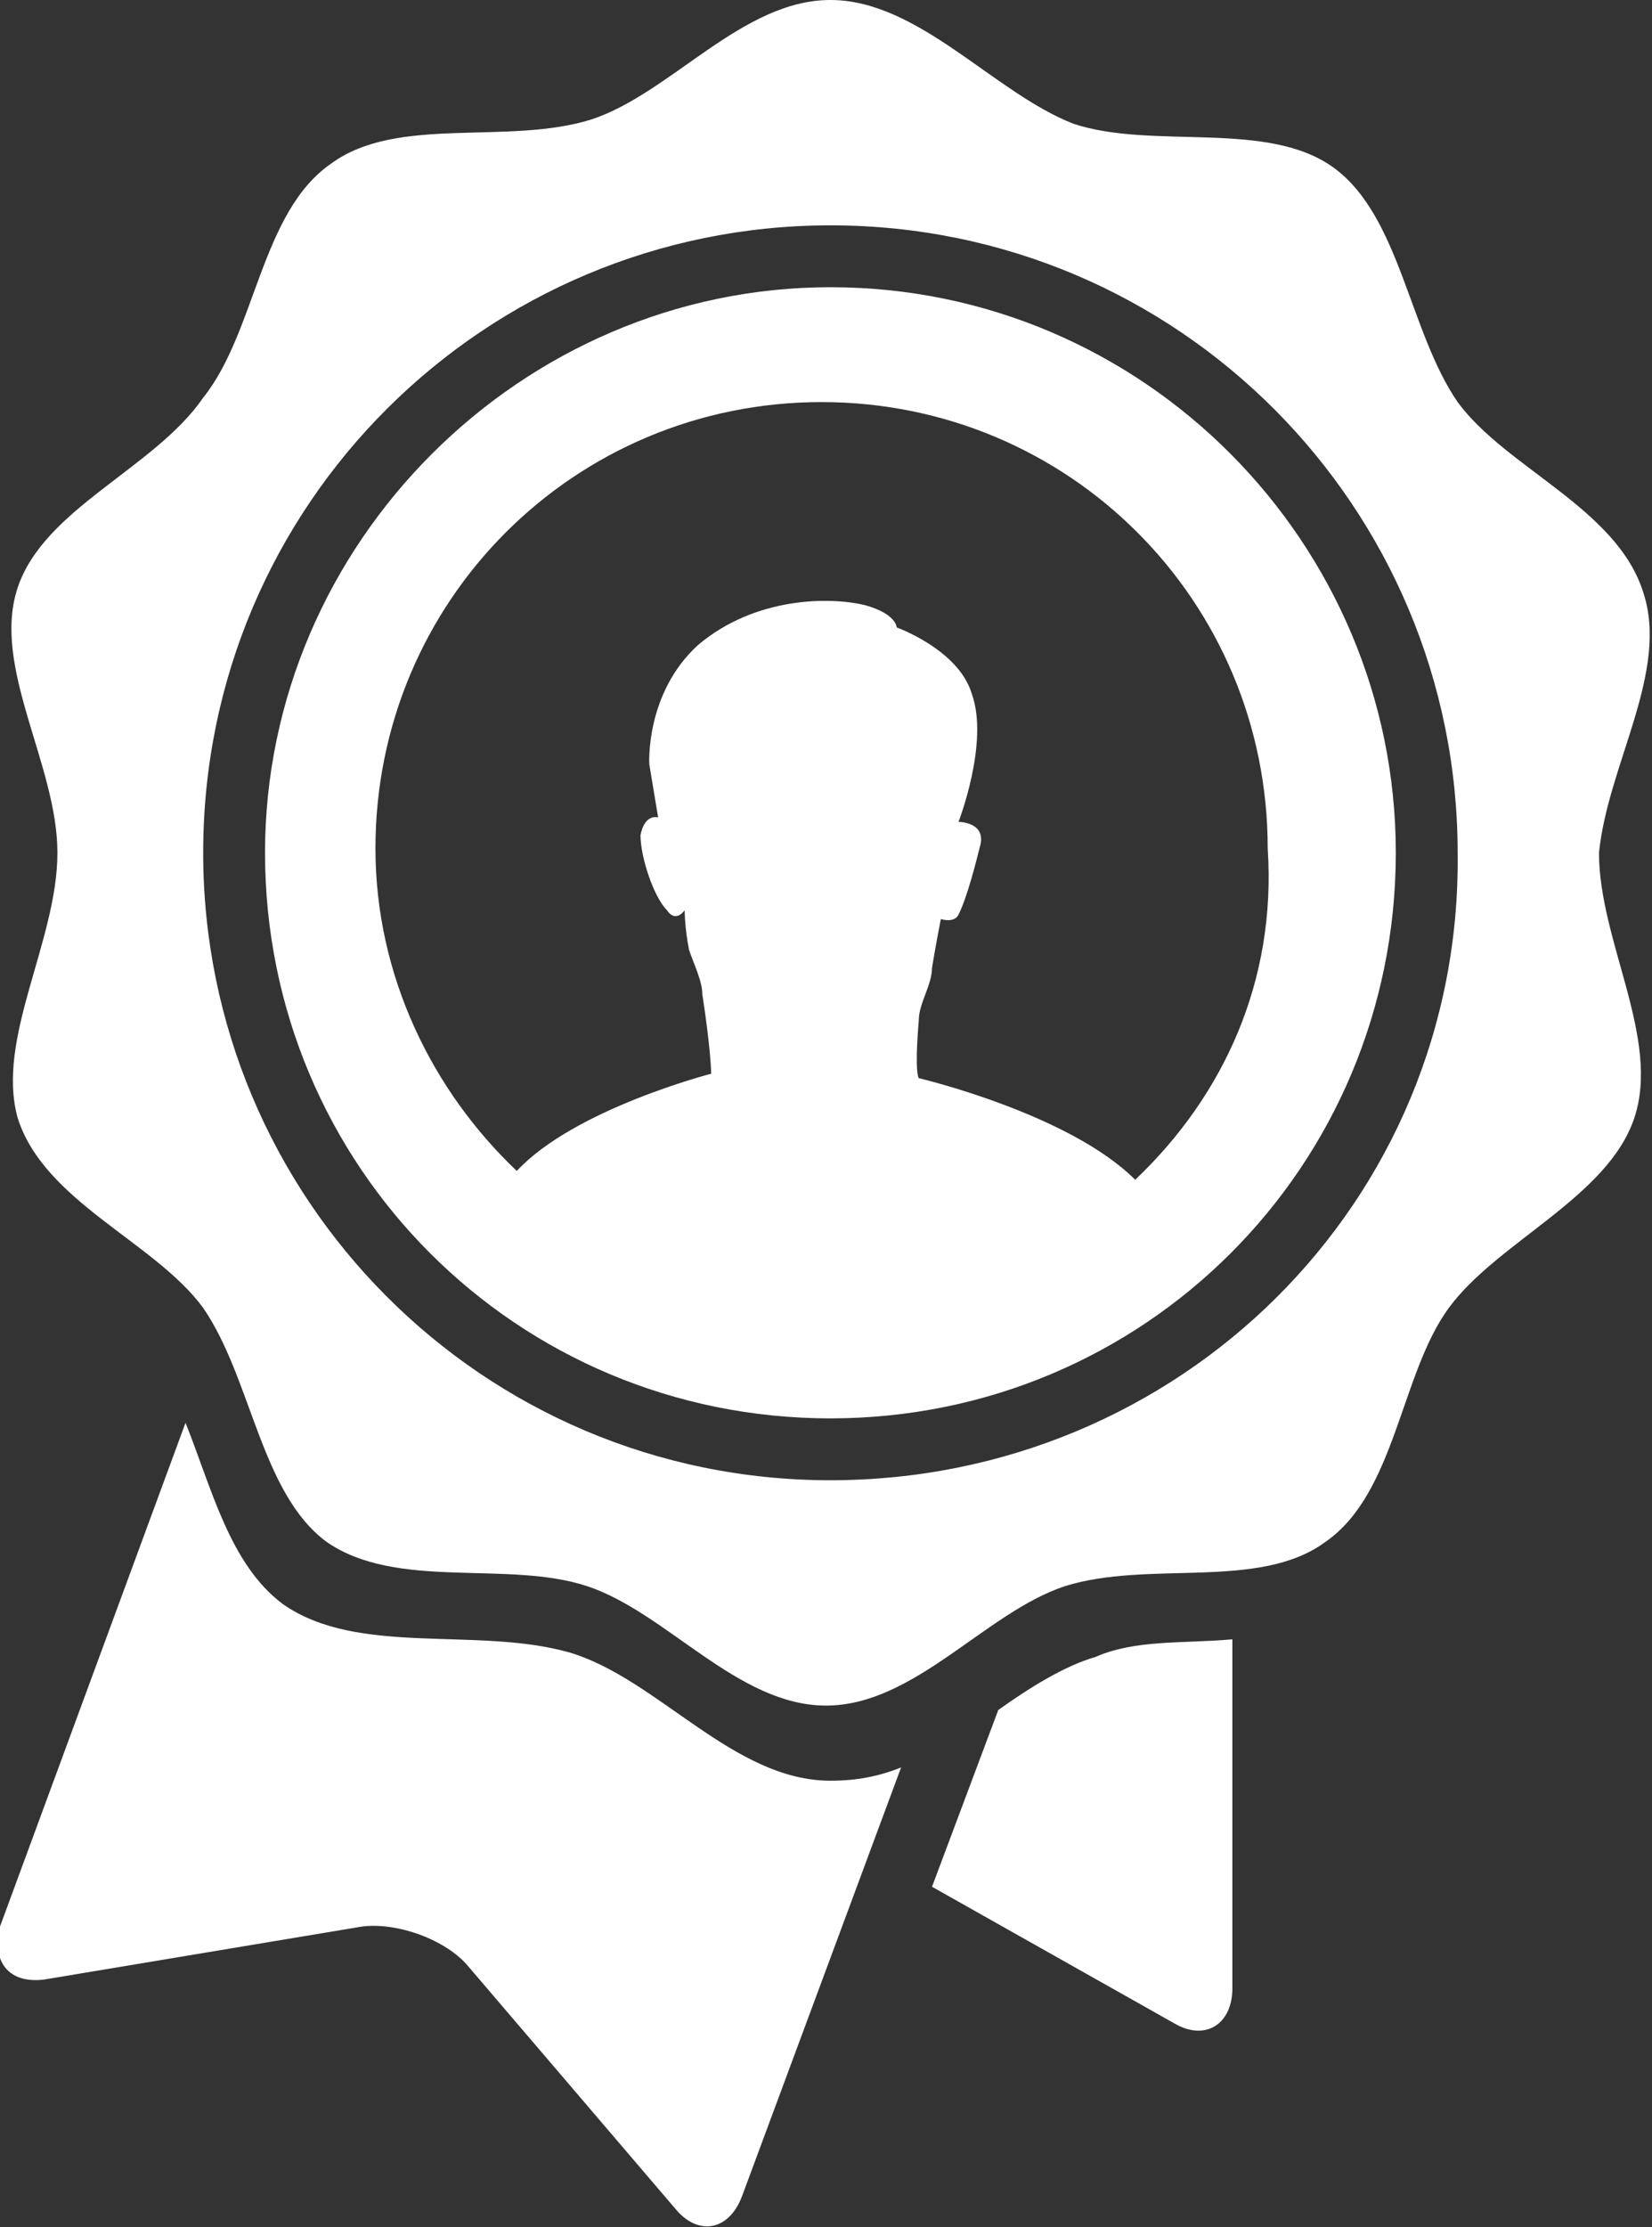 <?xml version="1.0" encoding="utf-8"?>
<!-- Generator: Adobe Illustrator 21.1.0, SVG Export Plug-In . SVG Version: 6.00 Build 0)  -->
<svg version="1.1" id="Слой_1" xmlns="http://www.w3.org/2000/svg" xmlns:xlink="http://www.w3.org/1999/xlink" x="0px" y="0px"
	 viewBox="0 0 37.4 50.4" style="enable-background:new 0 0 37.4 50.4;" xml:space="preserve">
<rect x="0" y="0" width="37.4" height="50.4" fill="#333333" stroke="none"/>
<style type="text/css">
	.st0{fill:url(#SVGID_1_);}
	.st1{fill:url(#SVGID_2_);}
	.st2{fill:url(#SVGID_3_);}
</style>
<linearGradient id="SVGID_1_" gradientUnits="userSpaceOnUse" x1="13.945" y1="19.765" x2="13.945" y2="1.63" gradientTransform="matrix(1 0 0 -1 1.586523e-07 52)">
	<stop  offset="0" style="stop-color:#ffffff"/>
	<stop  offset="1" style="stop-color:#ffffff"/>
</linearGradient>
<path class="st0" d="M27.9,37.1V45c0,0.8-0.6,1.2-1.3,0.8l-5.5-3.1l1.5-4c0.7-0.5,1.5-1,2.2-1.2C25.7,37.1,26.8,37.2,27.9,37.1z
	 M20.4,40l-3.6,9.7c-0.3,0.8-1,0.9-1.5,0.3l-4.7-5.5c-0.5-0.6-1.6-1-2.4-0.9L1,44.8c-0.8,0.1-1.2-0.4-1-1.2l4.2-11.4
	c0.6,1.5,1,3.2,2.2,4.1c1.7,1.2,4.4,0.5,6.5,1.1c2,0.6,3.7,2.9,5.9,2.9C19.4,40.3,19.9,40.2,20.4,40z"/>
<linearGradient id="SVGID_2_" gradientUnits="userSpaceOnUse" x1="18.829" y1="45.472" x2="18.829" y2="19.873" gradientTransform="matrix(1 0 0 -1 1.586523e-07 52)">
	<stop  offset="0" style="stop-color:#ffffff"/>
	<stop  offset="1" style="stop-color:#ffffff"/>
</linearGradient>
<path class="st1" d="M18.8,6.5C11.8,6.5,6,12.3,6,19.3c0,7.1,5.7,12.8,12.8,12.8c7.1,0,12.8-5.7,12.8-12.8
	C31.6,12.3,25.9,6.5,18.8,6.5z M25.7,26.7c-1.5-1.5-4.9-2.3-4.9-2.3s-0.1-0.1,0-1.3c0-0.4,0.3-0.8,0.3-1.2c0.1-0.6,0.2-1.1,0.2-1.1
	s0.3,0.1,0.4-0.1c0.2-0.4,0.4-1.2,0.5-1.6c0.1-0.5-0.5-0.5-0.5-0.5s0.7-1.8,0.3-2.9c-0.3-1-1.7-1.5-1.7-1.5s0-0.3-0.7-0.5
	c-0.8-0.2-2.5-0.2-3.8,0.9c-1.2,1.1-1.1,2.7-1.1,2.7l0.2,1.2c0,0-0.3-0.1-0.4,0.4c0,0.5,0.3,1.4,0.6,1.7c0.2,0.3,0.4,0,0.4,0
	s0,0.4,0.1,0.9c0.1,0.3,0.3,0.7,0.3,1c0.2,1.3,0.2,1.8,0.2,1.8s-3.1,0.8-4.4,2.2c-1.9-1.8-3.2-4.4-3.2-7.3c0-5.6,4.5-10.1,10.1-10.1
	c5.6,0,10.1,4.5,10.1,10.1C28.9,22.2,27.7,24.8,25.7,26.7z"/>
<linearGradient id="SVGID_3_" gradientUnits="userSpaceOnUse" x1="18.83" y1="52" x2="18.83" y2="13.351" gradientTransform="matrix(1 0 0 -1 1.586523e-07 52)">
	<stop  offset="0" style="stop-color:#ffffff"/>
	<stop  offset="1" style="stop-color:#ffffff"/>
</linearGradient>
<path class="st2" d="M37.2,13.4c-0.6-1.9-3.1-2.8-4.2-4.3c-1.1-1.6-1.3-4.2-2.8-5.3c-1.5-1.1-4.1-0.4-5.9-1C22.5,2.1,20.8,0,18.8,0
	c-2,0-3.6,2.1-5.4,2.7c-1.9,0.6-4.4-0.1-5.9,1C5.9,4.8,5.8,7.5,4.6,9c-1.1,1.6-3.6,2.5-4.2,4.3c-0.6,1.8,0.9,4,0.9,6
	c0,2-1.4,4.2-0.9,6c0.6,1.9,3.1,2.8,4.2,4.3c1.1,1.6,1.3,4.2,2.8,5.3c1.6,1.1,4.1,0.4,5.9,1c1.8,0.6,3.4,2.7,5.4,2.7
	c2,0,3.6-2.1,5.4-2.7c1.9-0.6,4.4,0.1,5.9-1c1.6-1.1,1.7-3.8,2.8-5.3c1.1-1.5,3.6-2.5,4.2-4.3c0.6-1.8-0.8-4-0.8-6
	C36.4,17.3,37.8,15.2,37.2,13.4z M18.8,33.5c-7.9,0-14.2-6.4-14.2-14.2c0-7.9,6.4-14.2,14.2-14.2c7.9,0,14.2,6.4,14.2,14.2
	C33.1,27.2,26.7,33.5,18.8,33.5z"/>
</svg>
